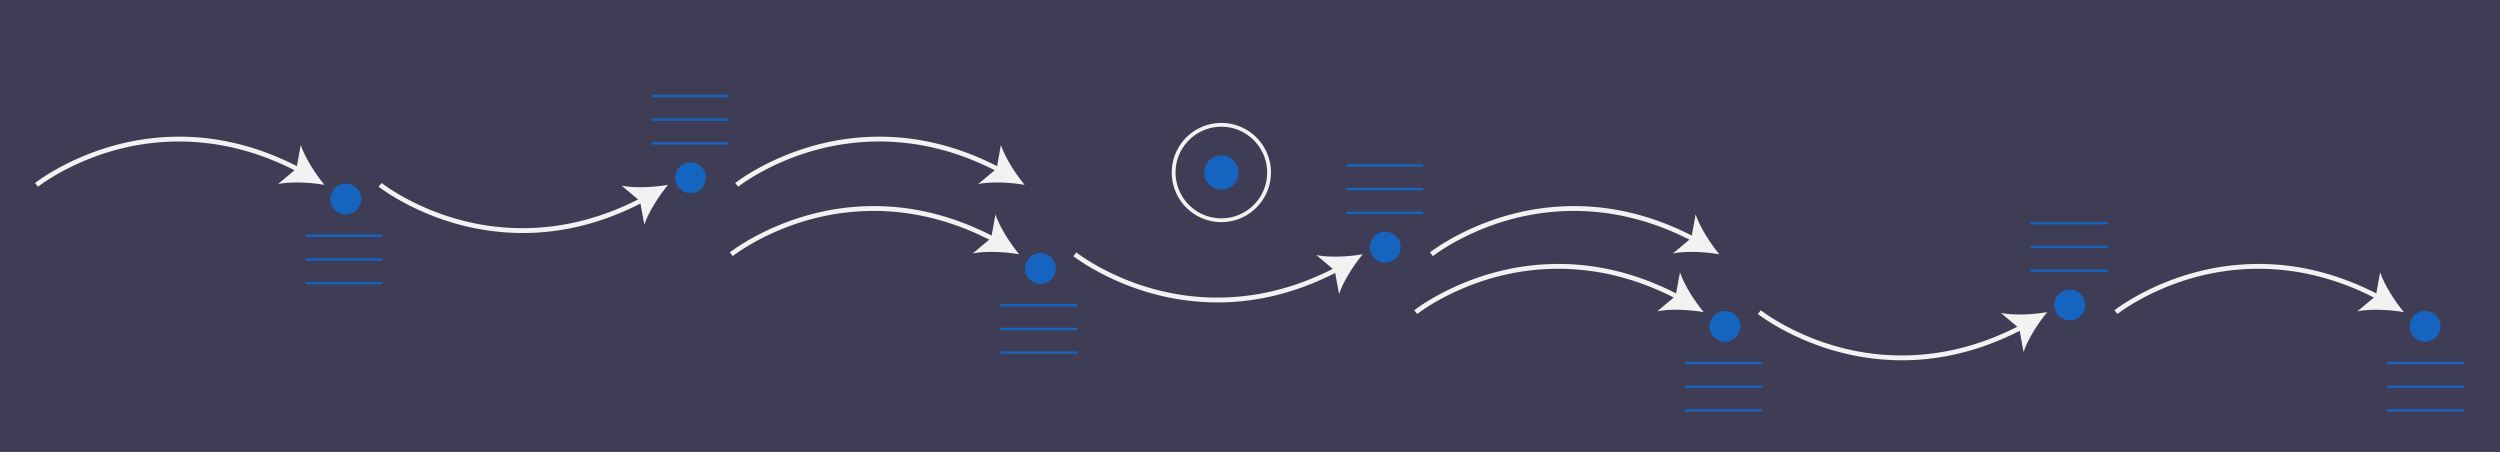 <svg xmlns="http://www.w3.org/2000/svg" width="1925" height="348" viewBox="0 0 1925 348"><g><g><g><path fill="#3f3d56" d="M0 0h1925v348H0z"/></g><g><path fill="#f2f2f2" d="M564.206 197.205l-2.276-2.853c.226-.18 23.036-18.169 59.47-28.458a188.16 188.16 0 0 1 64.991-6.724c27.148 1.975 54.142 9.987 80.23 23.815l-1.708 3.225c-58.04-30.765-109.54-26.12-142.521-16.804-35.733 10.091-57.965 27.623-58.186 27.799z"/></g><g><path fill="#f2f2f2" d="M784.746 195.782c-10.891-1.882-25.304-2.67-35.686-.666l14.146-11.85 3.29-18.156c3.4 10.012 11.22 22.144 18.25 30.672z"/></g><g><path fill="#f2f2f2" d="M937.502 232.874a189.387 189.387 0 0 1-51.552-7.213c-36.434-10.29-59.244-28.279-59.47-28.458l2.276-2.853c.221.176 22.564 17.77 58.335 27.841 32.95 9.279 84.396 13.886 142.372-16.846l1.708 3.225c-26.088 13.828-53.082 21.84-80.23 23.815-4.474.326-8.953.49-13.439.489z"/></g><g><path fill="#f2f2f2" d="M1049.294 195.78c-7.028 8.53-14.848 20.663-18.248 30.675l-3.292-18.159-14.144-11.848c10.382 2.004 24.795 1.217 35.684-.668z"/></g><g><path fill="#f2f2f2" d="M1103.347 197.204l-2.277-2.852c.226-.18 23.037-18.17 59.471-28.459a188.219 188.219 0 0 1 64.992-6.724c27.148 1.975 54.14 9.987 80.23 23.815l-1.709 3.225c-58.04-30.764-109.54-26.12-142.521-16.804-35.734 10.092-57.966 27.623-58.186 27.8z"/></g><g><path fill="#f2f2f2" d="M1323.876 195.782c-10.891-1.882-25.304-2.67-35.686-.666l14.146-11.85 3.29-18.156c3.4 10.012 11.22 22.144 18.25 30.672z"/></g><g><path fill="#1565c0" d="M1036.52 126.45h59.296v1.824h-59.296z"/></g><g><path fill="#1565c0" d="M1036.52 144.69h59.296v1.824h-59.296z"/></g><g><path fill="#1565c0" d="M1036.52 162.94h59.296v1.824h-59.296z"/></g><g><path fill="#1565c0" d="M770.15 234.09h59.296v1.824H770.15z"/></g><g><path fill="#1565c0" d="M770.15 252.34h59.296v1.824H770.15z"/></g><g><path fill="#1565c0" d="M770.15 270.58h59.296v1.824H770.15z"/></g><g><path fill="#1565c0" d="M801.16 218.588c6.549 0 11.858-5.31 11.858-11.859 0-6.55-5.31-11.859-11.859-11.859-6.55 0-11.859 5.31-11.859 11.86 0 6.549 5.31 11.858 11.86 11.858z"/></g><g><path fill="#1565c0" d="M1066.63 202.168c6.549 0 11.858-5.31 11.858-11.859 0-6.55-5.31-11.859-11.859-11.859-6.55 0-11.859 5.31-11.859 11.86 0 6.549 5.31 11.858 11.86 11.858z"/></g><g><path fill="#f2f2f2" d="M29.276 143.755L27 140.902c.226-.18 23.036-18.169 59.47-28.458a188.16 188.16 0 0 1 64.991-6.724c27.148 1.975 54.142 9.987 80.23 23.815l-1.708 3.225c-58.04-30.765-109.54-26.12-142.521-16.804-35.733 10.091-57.965 27.623-58.186 27.799z"/></g><g><path fill="#f2f2f2" d="M249.816 142.332c-10.891-1.882-25.304-2.67-35.686-.666l14.146-11.85 3.29-18.156c3.4 10.012 11.22 22.144 18.25 30.672z"/></g><g><path fill="#f2f2f2" d="M402.572 179.424a189.387 189.387 0 0 1-51.552-7.213c-36.434-10.29-59.244-28.279-59.47-28.458l2.276-2.853c.221.176 22.564 17.77 58.335 27.841 32.95 9.279 84.396 13.886 142.372-16.846l1.708 3.225c-26.088 13.828-53.082 21.84-80.23 23.815-4.474.326-8.953.49-13.439.489z"/></g><g><path fill="#f2f2f2" d="M514.364 142.33c-7.028 8.53-14.848 20.663-18.248 30.675l-3.292-18.159-14.144-11.848c10.382 2.004 24.795 1.217 35.684-.668z"/></g><g><path fill="#f2f2f2" d="M568.417 143.754l-2.277-2.852c.226-.18 23.037-18.17 59.471-28.459a188.219 188.219 0 0 1 64.992-6.724c27.148 1.975 54.14 9.987 80.23 23.815l-1.709 3.225c-58.04-30.764-109.54-26.12-142.521-16.804-35.734 10.092-57.966 27.623-58.186 27.8z"/></g><g><path fill="#f2f2f2" d="M788.946 142.332c-10.891-1.882-25.304-2.67-35.686-.666l14.146-11.85 3.29-18.156c3.4 10.012 11.22 22.144 18.25 30.672z"/></g><g><path fill="#1565c0" d="M501.59 73h59.296v1.824H501.59z"/></g><g><path fill="#1565c0" d="M501.59 91.24h59.296v1.824H501.59z"/></g><g><path fill="#1565c0" d="M501.59 109.49h59.296v1.824H501.59z"/></g><g><path fill="#1565c0" d="M235.22 180.64h59.296v1.824H235.22z"/></g><g><path fill="#1565c0" d="M235.22 198.89h59.296v1.824H235.22z"/></g><g><path fill="#1565c0" d="M235.22 217.13h59.296v1.824H235.22z"/></g><g><path fill="#1565c0" d="M266.23 165.138c6.549 0 11.858-5.31 11.858-11.859 0-6.55-5.31-11.859-11.859-11.859-6.55 0-11.859 5.31-11.859 11.86 0 6.549 5.31 11.858 11.86 11.858z"/></g><g><path fill="#1565c0" d="M531.7 148.718c6.549 0 11.858-5.31 11.858-11.859 0-6.55-5.31-11.859-11.859-11.859-6.55 0-11.859 5.31-11.859 11.86 0 6.549 5.31 11.858 11.86 11.858z"/></g><g><path fill="#f2f2f2" d="M1091.276 241.755l-2.276-2.853c.226-.18 23.036-18.169 59.47-28.458a188.16 188.16 0 0 1 64.991-6.724c27.148 1.975 54.142 9.987 80.23 23.815l-1.708 3.225c-58.04-30.765-109.54-26.12-142.521-16.804-35.733 10.091-57.965 27.623-58.186 27.799z"/></g><g><path fill="#f2f2f2" d="M1311.816 240.332c-10.891-1.882-25.304-2.67-35.686-.666l14.146-11.85 3.29-18.156c3.4 10.012 11.22 22.144 18.25 30.672z"/></g><g><path fill="#f2f2f2" d="M1464.572 277.424a189.387 189.387 0 0 1-51.552-7.213c-36.434-10.29-59.244-28.278-59.47-28.458l2.276-2.853c.221.176 22.564 17.77 58.335 27.841 32.95 9.279 84.396 13.886 142.372-16.846l1.708 3.225c-26.088 13.828-53.082 21.84-80.23 23.815-4.474.326-8.953.49-13.439.489z"/></g><g><path fill="#f2f2f2" d="M1576.364 240.33c-7.028 8.53-14.848 20.663-18.248 30.675l-3.292-18.159-14.144-11.848c10.382 2.004 24.795 1.217 35.684-.668z"/></g><g><path fill="#f2f2f2" d="M1630.417 241.754l-2.277-2.852c.226-.18 23.037-18.17 59.471-28.459a188.219 188.219 0 0 1 64.992-6.724c27.148 1.975 54.14 9.987 80.23 23.815l-1.709 3.225c-58.04-30.764-109.54-26.12-142.521-16.804-35.734 10.092-57.966 27.623-58.186 27.8z"/></g><g><path fill="#f2f2f2" d="M1850.946 240.332c-10.891-1.882-25.304-2.67-35.686-.666l14.146-11.85 3.29-18.156c3.4 10.012 11.22 22.144 18.25 30.672z"/></g><g><path fill="#1565c0" d="M1563.59 171h59.296v1.824h-59.296z"/></g><g><path fill="#1565c0" d="M1563.59 189.24h59.296v1.824h-59.296z"/></g><g><path fill="#1565c0" d="M1563.59 207.49h59.296v1.824h-59.296z"/></g><g><path fill="#1565c0" d="M1297.22 278.64h59.296v1.824h-59.296z"/></g><g><path fill="#1565c0" d="M1297.22 296.89h59.296v1.824h-59.296z"/></g><g><path fill="#1565c0" d="M1297.22 315.13h59.296v1.824h-59.296z"/></g><g><path fill="#1565c0" d="M1838.18 278.64h59.296v1.824h-59.296z"/></g><g><path fill="#1565c0" d="M1838.18 296.89h59.296v1.824h-59.296z"/></g><g><path fill="#1565c0" d="M1838.18 315.13h59.296v1.824h-59.296z"/></g><g><path fill="#1565c0" d="M1328.23 263.138c6.549 0 11.858-5.31 11.858-11.859 0-6.55-5.31-11.859-11.859-11.859-6.55 0-11.859 5.31-11.859 11.86 0 6.549 5.31 11.858 11.86 11.858z"/></g><g><path fill="#1565c0" d="M1593.7 246.718c6.549 0 11.858-5.31 11.858-11.859 0-6.55-5.31-11.859-11.859-11.859-6.55 0-11.859 5.31-11.859 11.86 0 6.549 5.31 11.858 11.86 11.858z"/></g><g><path fill="#1565c0" d="M1867.37 263.138c6.549 0 11.858-5.31 11.858-11.859 0-6.55-5.31-11.859-11.859-11.859-6.55 0-11.859 5.31-11.859 11.86 0 6.549 5.31 11.858 11.86 11.858z"/></g><g><path fill="#1565c0" d="M940.451 146.063c7.302 0 13.222-5.92 13.222-13.222s-5.92-13.221-13.222-13.221-13.221 5.92-13.221 13.221c0 7.302 5.92 13.222 13.221 13.222z"/></g><g><path fill="#f2f2f2" d="M975.703 132.846c0 19.472-15.785 35.257-35.257 35.257-19.471 0-35.256-15.785-35.256-35.257 0-19.472 15.785-35.257 35.256-35.257 19.463.022 35.235 15.795 35.257 35.257zm-35.257 38.195c21.085-.023 38.172-17.11 38.195-38.195a38.195 38.195 0 1 0-38.195 38.195z"/></g></g></g></svg>